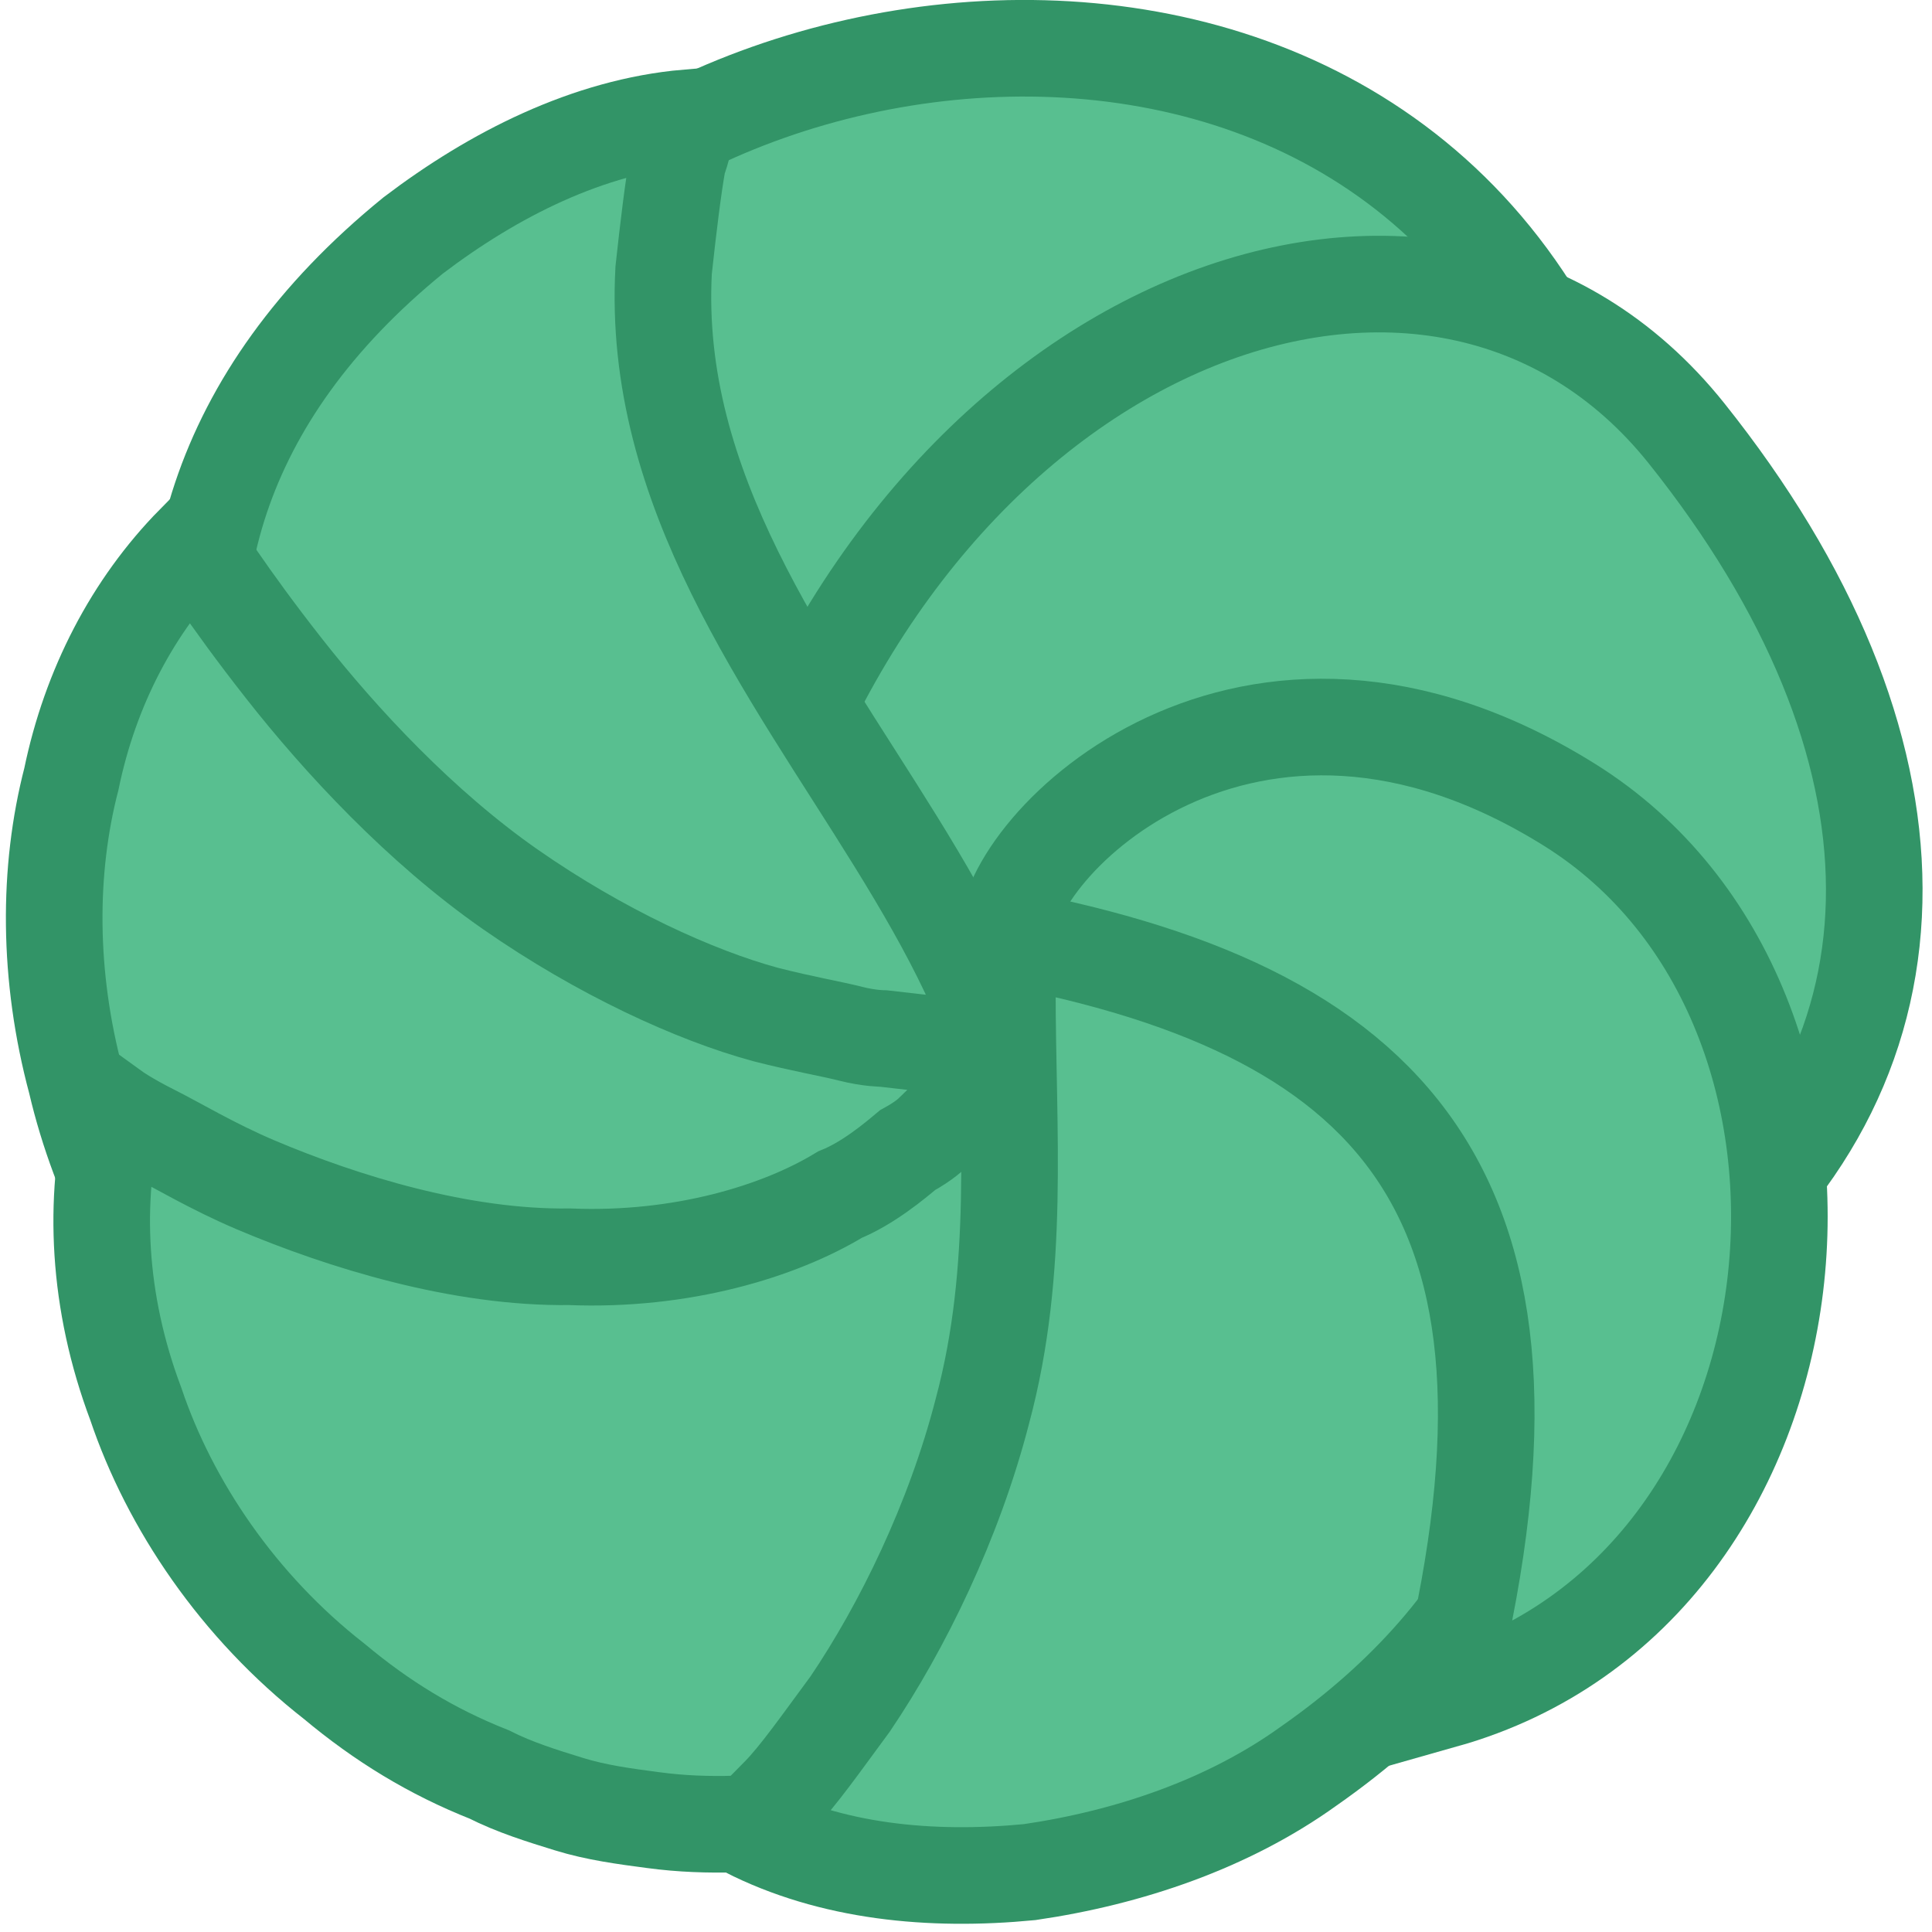 <svg width="20" height="20" viewBox="0 0 20 20" fill="none" xmlns="http://www.w3.org/2000/svg">
<path d="M12.482 5.484C13.543 5.835 14.579 6.288 15.411 6.724C16.242 7.16 16.742 7.533 16.742 7.533C16.968 6.893 16.951 6.111 16.743 5.399C15.145 -1.425 6.572 -0.26 4.548 3.674C4.282 4.188 4.157 4.559 4.157 4.559C5.322 5.336 7.227 6.964 7.865 7.054C8.197 7.117 8.426 7.033 8.694 6.934C9.965 6.002 10.569 4.85 12.482 5.484Z" fill="#58BF90" stroke="#329467"/>
<path d="M17.459 13.089C20.072 10.96 20.028 7.704 17.459 4.486C14.889 1.268 9.506 3.244 7.748 8.855C8.981 12.009 16.307 10.385 17.459 13.089Z" fill="#58BF90" stroke="#329467"/>
<path d="M6.87 2.796C6.919 2.346 6.968 1.94 7.017 1.669C7.115 1.399 7.115 1.219 7.115 1.219C6.088 1.309 5.11 1.805 4.279 2.436C0.144 5.799 2.313 10.509 6.088 13.073C7.017 13.704 7.995 14.065 8.728 14.245C9.07 14.335 9.413 14.38 9.608 14.425C9.804 14.47 9.95 14.47 9.95 14.47C12.496 10.137 6.624 7.335 6.87 2.796Z" fill="#58BF90" stroke="#329467"/>
<path d="M9.148 10.751C9.148 10.751 9.001 10.751 8.805 10.701C8.61 10.651 8.316 10.602 7.925 10.502C7.192 10.303 6.214 9.855 5.285 9.208C4.356 8.561 3.525 7.666 2.939 6.919C2.352 6.173 2.01 5.625 2.01 5.625C1.374 6.272 0.934 7.118 0.739 8.064C0.494 9.009 0.494 10.104 0.788 11.199C1.032 12.244 1.57 13.289 2.303 14.085C3.037 14.881 3.916 15.429 4.796 15.677C4.796 15.677 4.943 15.727 5.237 15.777C5.53 15.827 5.921 15.926 6.41 15.976C7.388 16.076 8.61 16.026 9.734 15.727C10.859 15.429 11.69 14.832 12.228 14.284C12.472 14.035 12.668 13.787 12.765 13.637C12.863 13.488 12.961 13.388 12.961 13.388C12.374 12.194 12.325 11.597 11.836 11.249C11.299 11 10.468 10.9 9.148 10.751Z" fill="#58BF90" stroke="#329467"/>
<path d="M9.652 11.727C9.652 11.727 9.577 11.807 9.394 11.907C9.258 12.021 8.986 12.249 8.695 12.367C8.071 12.746 7.058 13.057 5.897 13.01C4.769 13.025 3.552 12.649 2.645 12.265C2.192 12.072 1.846 11.861 1.579 11.727C1.313 11.593 1.187 11.502 1.187 11.502C0.964 12.421 1.007 13.474 1.406 14.534C1.758 15.579 2.467 16.63 3.461 17.406C3.952 17.817 4.47 18.134 5.064 18.369C5.331 18.504 5.611 18.59 5.892 18.677C6.173 18.764 6.468 18.803 6.763 18.842C7.352 18.921 7.877 18.875 8.402 18.829C8.894 18.721 9.4 18.566 9.827 18.334C9.827 18.334 9.963 18.22 10.254 18.102C10.498 17.969 10.831 17.708 11.225 17.414C11.967 16.811 12.794 15.923 13.402 14.914C14.009 13.906 14.401 12.935 14.629 12.173C14.742 11.792 14.795 11.444 14.852 11.254C14.862 11.049 14.904 10.906 14.904 10.906C13.652 10.311 12.655 10.055 11.901 10.185C11.099 10.302 10.587 10.82 9.652 11.727Z" fill="#58BF90" stroke="#329467"/>
<path d="M10.428 10.246C10.428 11.714 10.565 13.132 10.171 14.603C9.877 15.747 9.34 16.842 8.802 17.638C8.508 18.036 8.264 18.385 8.068 18.584C7.873 18.783 7.726 18.932 7.726 18.932C8.606 19.38 9.633 19.479 10.659 19.38C11.686 19.23 12.713 18.882 13.544 18.285C17.762 15.341 16.21 10.797 14.058 8.548C12.33 7.558 10.895 8.329 10.428 10.246Z" fill="#58BF90" stroke="#329467"/>
<path d="M14.956 17.596C19.017 16.447 19.584 10.417 16.25 8.333C12.917 6.249 10.417 8.75 10.418 9.705C14.586 10.496 16.25 12.5 14.956 17.596Z" fill="#58BF90" stroke="#329467"/>
</svg>
